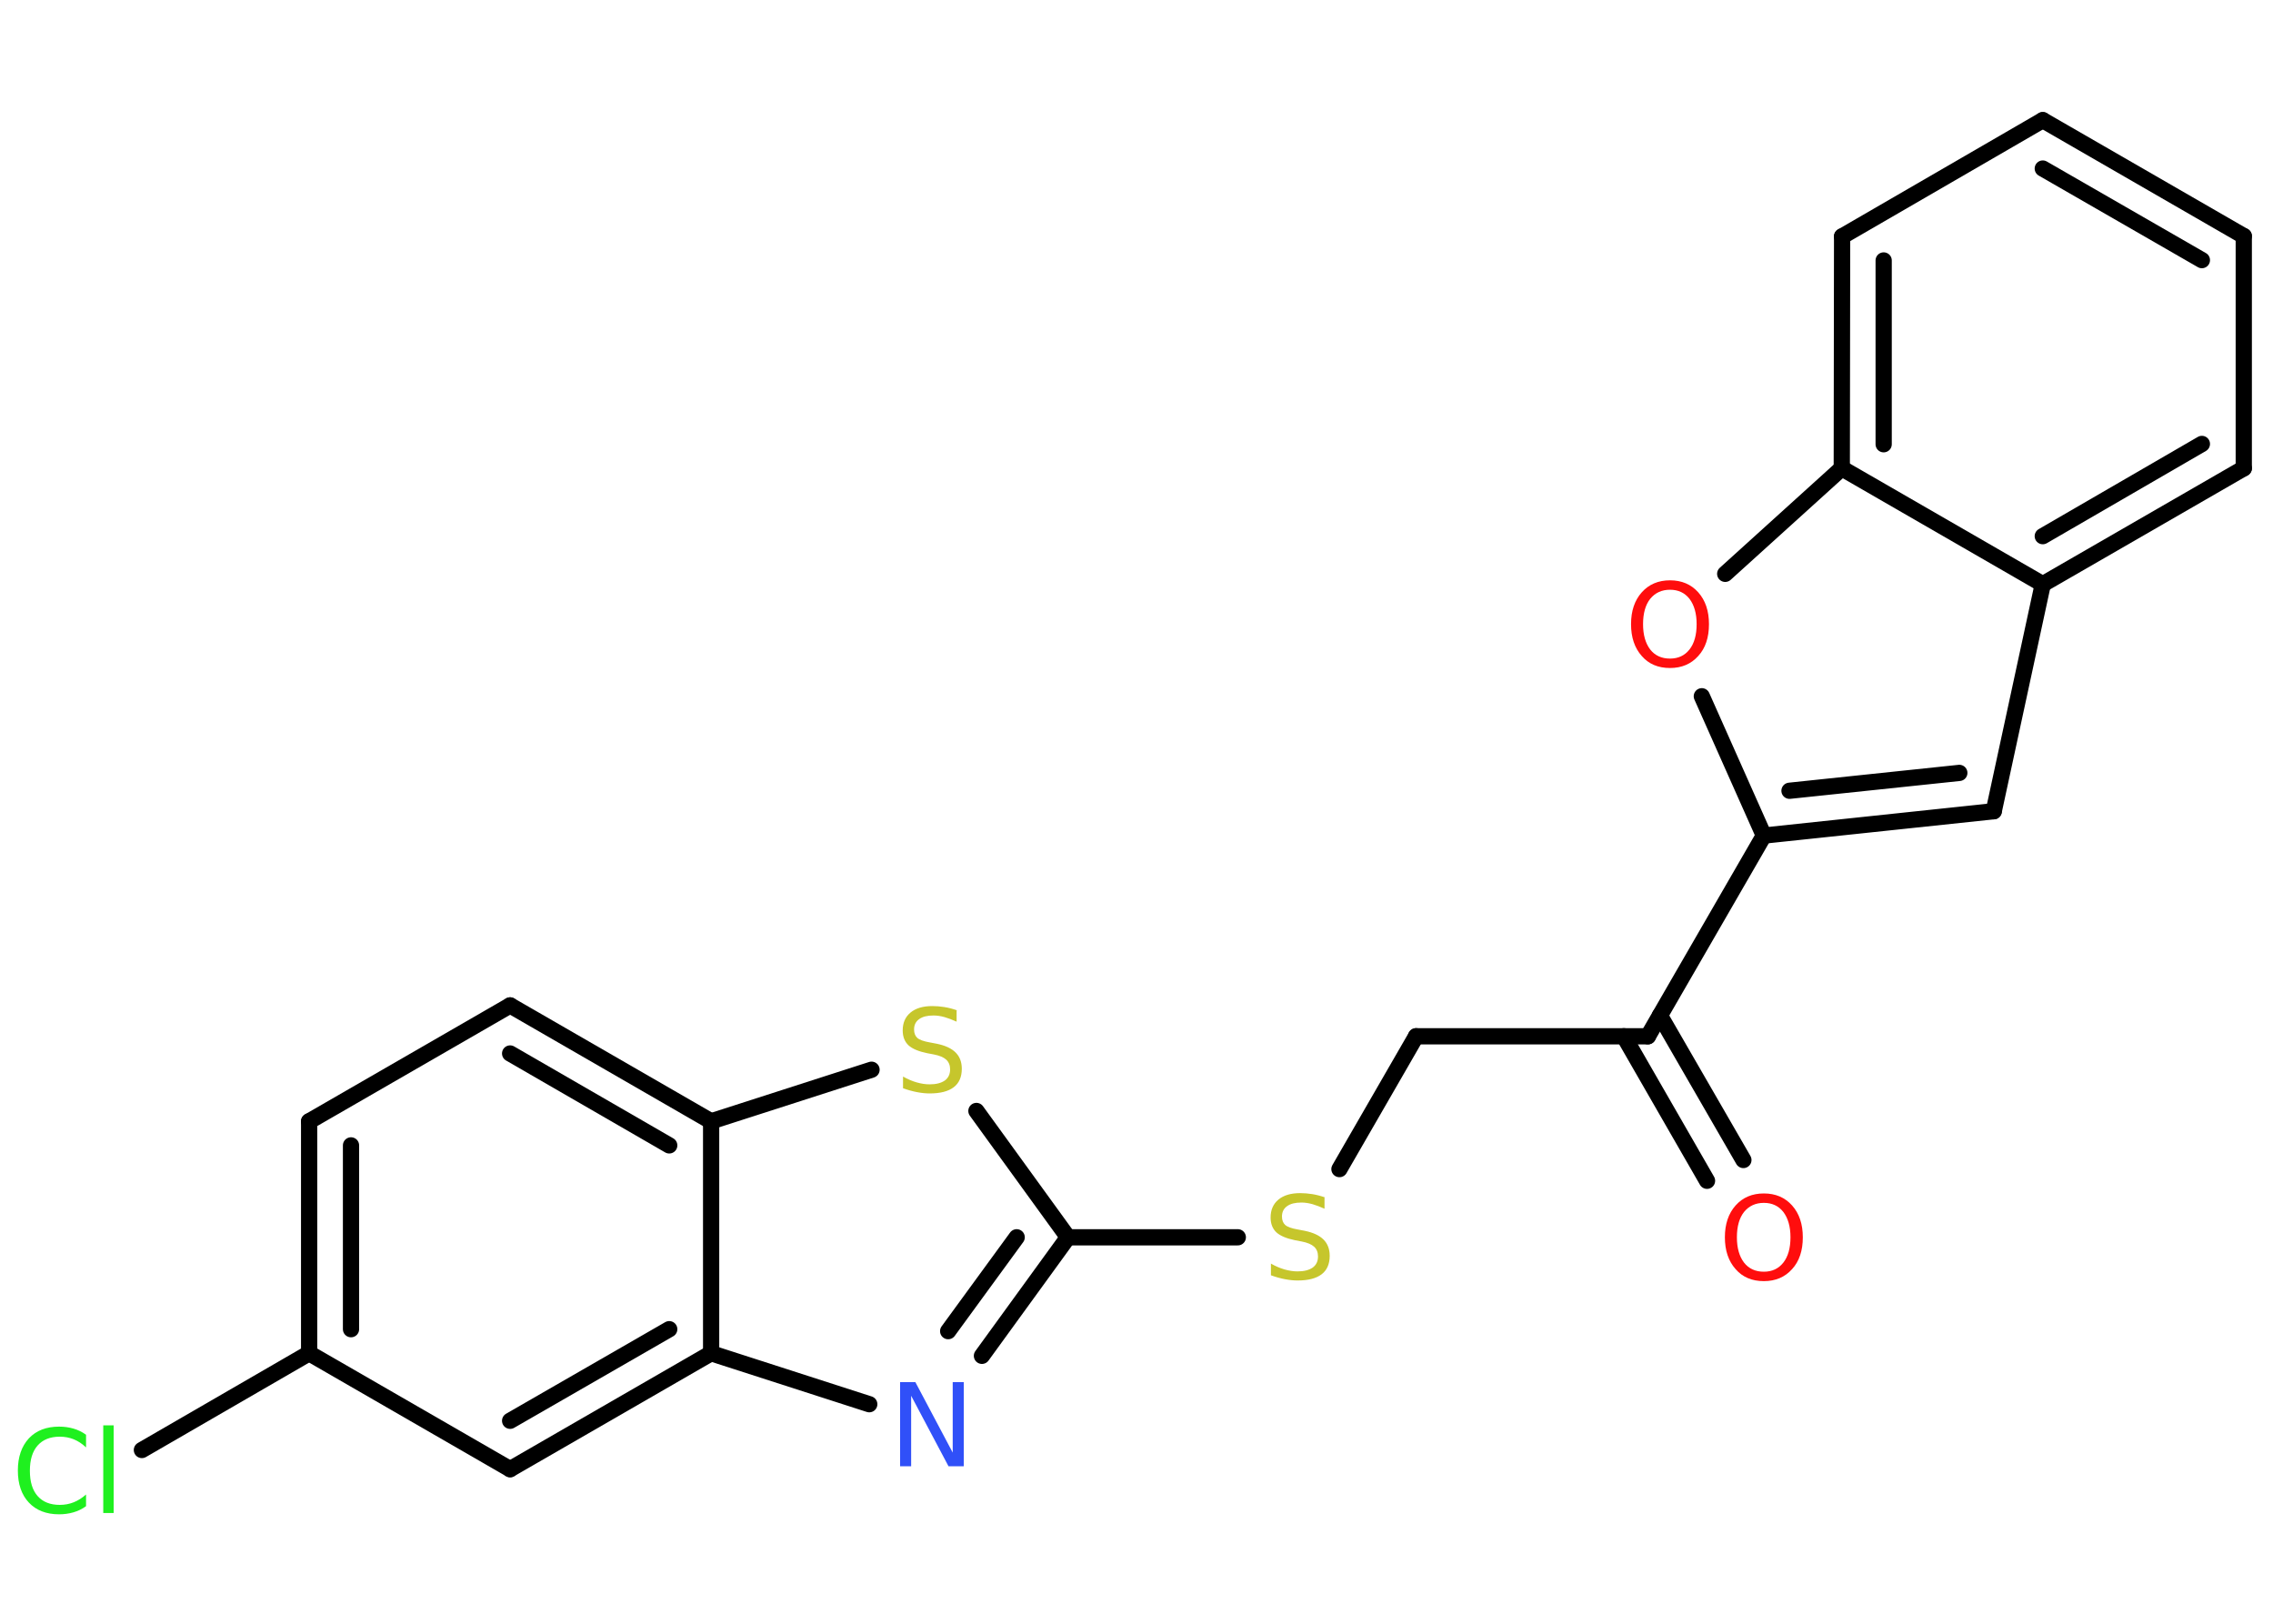 <?xml version='1.0' encoding='UTF-8'?>
<!DOCTYPE svg PUBLIC "-//W3C//DTD SVG 1.1//EN" "http://www.w3.org/Graphics/SVG/1.1/DTD/svg11.dtd">
<svg version='1.2' xmlns='http://www.w3.org/2000/svg' xmlns:xlink='http://www.w3.org/1999/xlink' width='70.0mm' height='50.0mm' viewBox='0 0 70.0 50.0'>
  <desc>Generated by the Chemistry Development Kit (http://github.com/cdk)</desc>
  <g stroke-linecap='round' stroke-linejoin='round' stroke='#000000' stroke-width='.5' fill='#FF0D0D'>
    <rect x='.0' y='.0' width='70.0' height='50.0' fill='#FFFFFF' stroke='none'/>
    <g id='mol1' class='mol'>
      <g id='mol1bnd1' class='bond'>
        <line x1='52.57' y1='36.36' x2='50.01' y2='31.91'/>
        <line x1='53.69' y1='35.72' x2='51.12' y2='31.27'/>
      </g>
      <line id='mol1bnd2' class='bond' x1='50.75' y1='31.91' x2='43.61' y2='31.91'/>
      <line id='mol1bnd3' class='bond' x1='43.61' y1='31.91' x2='41.25' y2='36.0'/>
      <line id='mol1bnd4' class='bond' x1='38.12' y1='38.1' x2='32.89' y2='38.1'/>
      <g id='mol1bnd5' class='bond'>
        <line x1='30.24' y1='41.75' x2='32.89' y2='38.1'/>
        <line x1='29.2' y1='40.99' x2='31.31' y2='38.1'/>
      </g>
      <line id='mol1bnd6' class='bond' x1='26.77' y1='43.24' x2='21.9' y2='41.67'/>
      <g id='mol1bnd7' class='bond'>
        <line x1='15.71' y1='45.24' x2='21.9' y2='41.67'/>
        <line x1='15.71' y1='43.75' x2='20.61' y2='40.93'/>
      </g>
      <line id='mol1bnd8' class='bond' x1='15.71' y1='45.24' x2='9.52' y2='41.67'/>
      <line id='mol1bnd9' class='bond' x1='9.52' y1='41.67' x2='4.37' y2='44.65'/>
      <g id='mol1bnd10' class='bond'>
        <line x1='9.52' y1='34.53' x2='9.52' y2='41.67'/>
        <line x1='10.81' y1='35.27' x2='10.81' y2='40.93'/>
      </g>
      <line id='mol1bnd11' class='bond' x1='9.52' y1='34.53' x2='15.71' y2='30.96'/>
      <g id='mol1bnd12' class='bond'>
        <line x1='21.9' y1='34.53' x2='15.71' y2='30.96'/>
        <line x1='20.61' y1='35.27' x2='15.71' y2='32.44'/>
      </g>
      <line id='mol1bnd13' class='bond' x1='21.9' y1='41.67' x2='21.9' y2='34.53'/>
      <line id='mol1bnd14' class='bond' x1='21.9' y1='34.53' x2='26.84' y2='32.94'/>
      <line id='mol1bnd15' class='bond' x1='32.89' y1='38.1' x2='30.07' y2='34.21'/>
      <line id='mol1bnd16' class='bond' x1='50.75' y1='31.91' x2='54.32' y2='25.73'/>
      <g id='mol1bnd17' class='bond'>
        <line x1='54.32' y1='25.73' x2='61.4' y2='24.98'/>
        <line x1='55.11' y1='24.35' x2='60.34' y2='23.8'/>
      </g>
      <line id='mol1bnd18' class='bond' x1='61.4' y1='24.98' x2='62.91' y2='17.99'/>
      <g id='mol1bnd19' class='bond'>
        <line x1='62.91' y1='17.99' x2='69.1' y2='14.42'/>
        <line x1='62.91' y1='16.51' x2='67.81' y2='13.67'/>
      </g>
      <line id='mol1bnd20' class='bond' x1='69.1' y1='14.42' x2='69.1' y2='7.27'/>
      <g id='mol1bnd21' class='bond'>
        <line x1='69.1' y1='7.27' x2='62.91' y2='3.7'/>
        <line x1='67.81' y1='8.01' x2='62.91' y2='5.19'/>
      </g>
      <line id='mol1bnd22' class='bond' x1='62.91' y1='3.7' x2='56.73' y2='7.28'/>
      <g id='mol1bnd23' class='bond'>
        <line x1='56.73' y1='7.28' x2='56.72' y2='14.42'/>
        <line x1='58.01' y1='8.02' x2='58.01' y2='13.68'/>
      </g>
      <line id='mol1bnd24' class='bond' x1='62.91' y1='17.99' x2='56.72' y2='14.42'/>
      <line id='mol1bnd25' class='bond' x1='56.72' y1='14.42' x2='53.13' y2='17.67'/>
      <line id='mol1bnd26' class='bond' x1='54.32' y1='25.73' x2='52.41' y2='21.44'/>
      <path id='mol1atm1' class='atom' d='M54.32 37.04q-.38 .0 -.61 .28q-.22 .28 -.22 .78q.0 .49 .22 .78q.22 .28 .61 .28q.38 .0 .6 -.28q.22 -.28 .22 -.78q.0 -.49 -.22 -.78q-.22 -.28 -.6 -.28zM54.32 36.75q.54 .0 .87 .37q.33 .37 .33 .98q.0 .62 -.33 .98q-.33 .37 -.87 .37q-.55 .0 -.87 -.37q-.33 -.37 -.33 -.98q.0 -.61 .33 -.98q.33 -.37 .87 -.37z' stroke='none'/>
      <path id='mol1atm4' class='atom' d='M40.79 36.88v.34q-.2 -.09 -.37 -.14q-.18 -.05 -.34 -.05q-.29 .0 -.44 .11q-.16 .11 -.16 .32q.0 .17 .1 .26q.1 .09 .39 .14l.21 .04q.39 .08 .58 .27q.19 .19 .19 .5q.0 .38 -.25 .57q-.25 .19 -.74 .19q-.18 .0 -.39 -.04q-.21 -.04 -.43 -.12v-.36q.21 .12 .42 .18q.21 .06 .4 .06q.3 .0 .47 -.12q.16 -.12 .16 -.34q.0 -.19 -.12 -.3q-.12 -.11 -.38 -.16l-.21 -.04q-.39 -.08 -.57 -.24q-.18 -.17 -.18 -.46q.0 -.35 .24 -.55q.24 -.2 .67 -.2q.18 .0 .37 .03q.19 .03 .39 .1z' stroke='none' fill='#C6C62C'/>
      <path id='mol1atm6' class='atom' d='M27.72 42.56h.47l1.15 2.17v-2.17h.34v2.59h-.47l-1.15 -2.17v2.17h-.34v-2.59z' stroke='none' fill='#3050F8'/>
      <path id='mol1atm10' class='atom' d='M2.65 44.2v.37q-.18 -.17 -.38 -.25q-.2 -.08 -.43 -.08q-.44 .0 -.68 .27q-.24 .27 -.24 .78q.0 .51 .24 .78q.24 .27 .68 .27q.23 .0 .43 -.08q.2 -.08 .38 -.24v.36q-.18 .13 -.39 .19q-.21 .06 -.44 .06q-.59 .0 -.93 -.36q-.34 -.36 -.34 -.99q.0 -.62 .34 -.99q.34 -.36 .93 -.36q.23 .0 .44 .06q.21 .06 .39 .19zM3.18 43.89h.32v2.7h-.32v-2.7z' stroke='none' fill='#1FF01F'/>
      <path id='mol1atm14' class='atom' d='M29.46 31.12v.34q-.2 -.09 -.37 -.14q-.18 -.05 -.34 -.05q-.29 .0 -.44 .11q-.16 .11 -.16 .32q.0 .17 .1 .26q.1 .09 .39 .14l.21 .04q.39 .08 .58 .27q.19 .19 .19 .5q.0 .38 -.25 .57q-.25 .19 -.74 .19q-.18 .0 -.39 -.04q-.21 -.04 -.43 -.12v-.36q.21 .12 .42 .18q.21 .06 .4 .06q.3 .0 .47 -.12q.16 -.12 .16 -.34q.0 -.19 -.12 -.3q-.12 -.11 -.38 -.16l-.21 -.04q-.39 -.08 -.57 -.24q-.18 -.17 -.18 -.46q.0 -.35 .24 -.55q.24 -.2 .67 -.2q.18 .0 .37 .03q.19 .03 .39 .1z' stroke='none' fill='#C6C62C'/>
      <path id='mol1atm23' class='atom' d='M51.43 18.16q-.38 .0 -.61 .28q-.22 .28 -.22 .78q.0 .49 .22 .78q.22 .28 .61 .28q.38 .0 .6 -.28q.22 -.28 .22 -.78q.0 -.49 -.22 -.78q-.22 -.28 -.6 -.28zM51.43 17.87q.54 .0 .87 .37q.33 .37 .33 .98q.0 .62 -.33 .98q-.33 .37 -.87 .37q-.55 .0 -.87 -.37q-.33 -.37 -.33 -.98q.0 -.61 .33 -.98q.33 -.37 .87 -.37z' stroke='none'/>
    </g>
  </g>
</svg>
